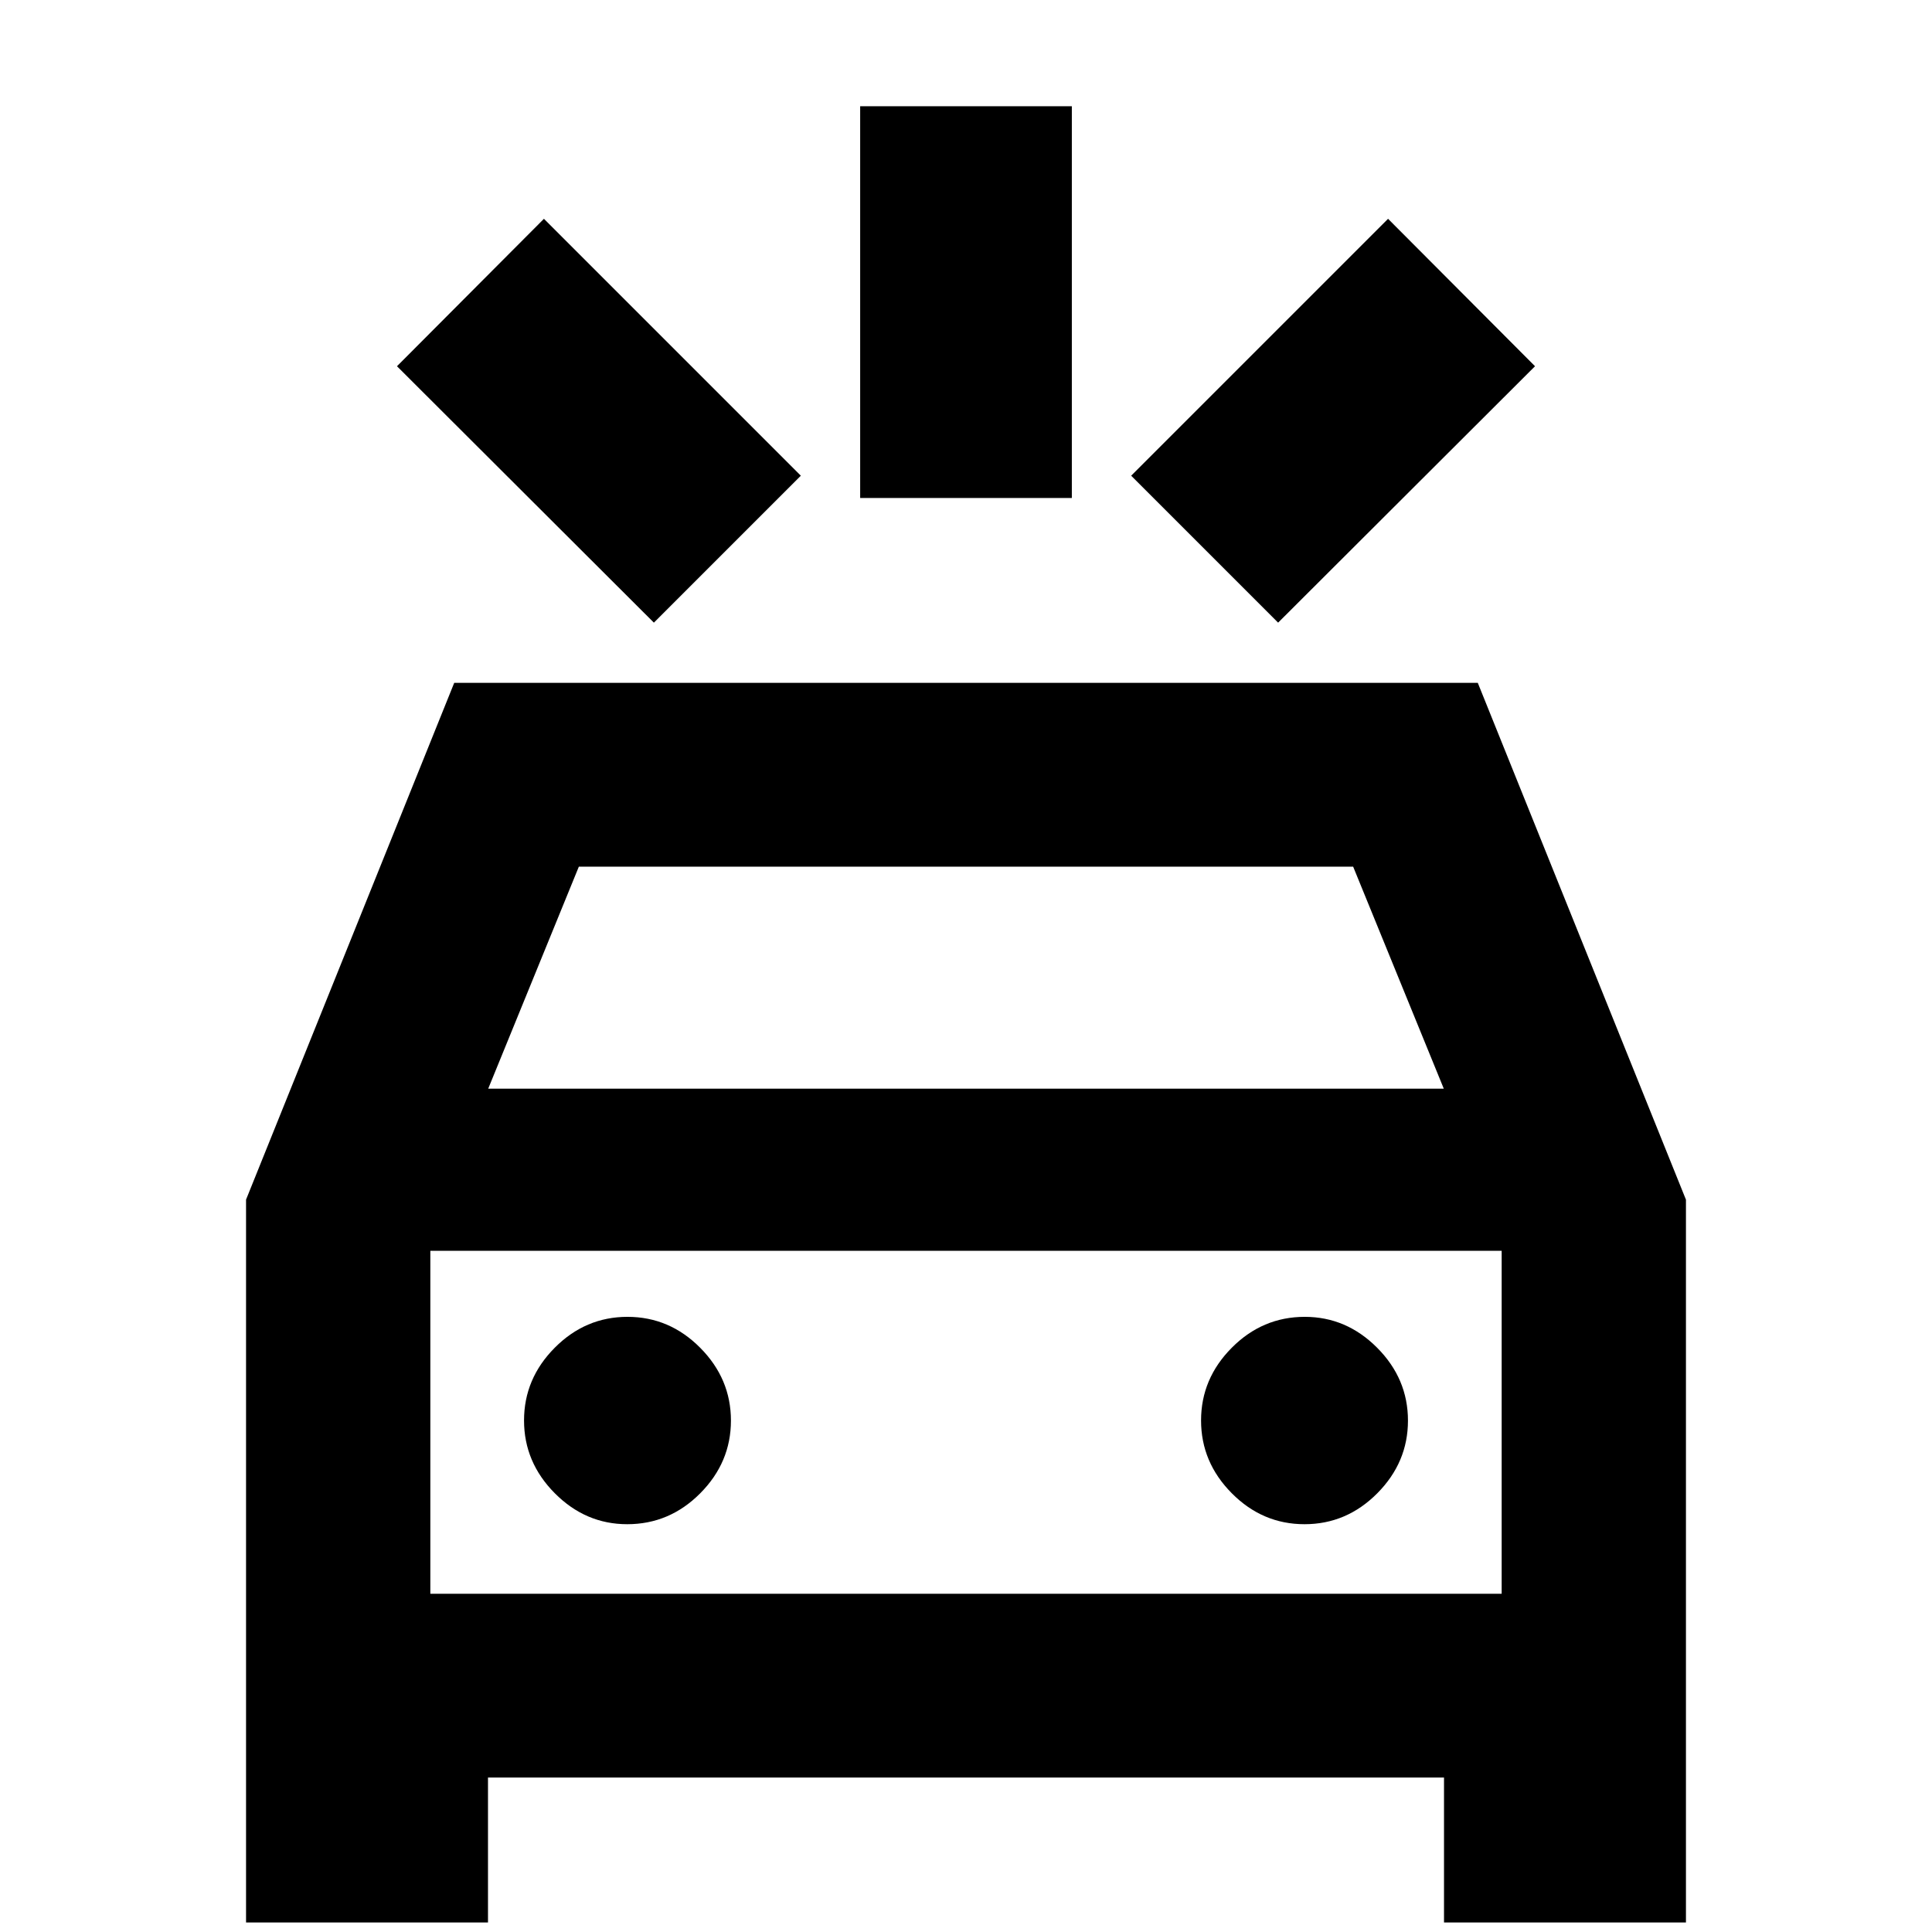 <svg xmlns="http://www.w3.org/2000/svg" height="20" viewBox="0 -960 960 960" width="20"><path d="M324.91-650.61 197.26-778.02l73.02-73.26 127.65 127.65-73.02 73.02Zm310.18 0-73.02-73.02 127.65-127.65 73.02 73.26-127.65 127.41Zm-207.68-61.93v-194.68h105.18v194.68H427.41ZM122.26-4.74v-359.17L225.7-620.7h508.6l103.44 256.82V-4.74H717.52v-72H242.48v72H122.26Zm120.33-414.3h474.82l-45.04-110.33H287.63l-45.04 110.33Zm69.08 216.41q21 0 36.26-15.35 15.27-15.36 15.27-36.14 0-20.79-15.27-36.17-15.26-15.38-36.14-15.38-20.88 0-36.14 15.35-15.26 15.35-15.26 36.14t15.29 36.17q15.29 15.38 35.99 15.38Zm336.54 0q20.88 0 36.14-15.35 15.26-15.36 15.26-36.14 0-20.79-15.29-36.17-15.29-15.38-35.99-15.38-21 0-36.26 15.35-15.27 15.35-15.27 36.14t15.27 36.17q15.26 15.38 36.14 15.38Zm-434.38 34.56h532.34v-170.41H213.83v170.41Zm0 0v-170.41 170.41Z"/></svg>